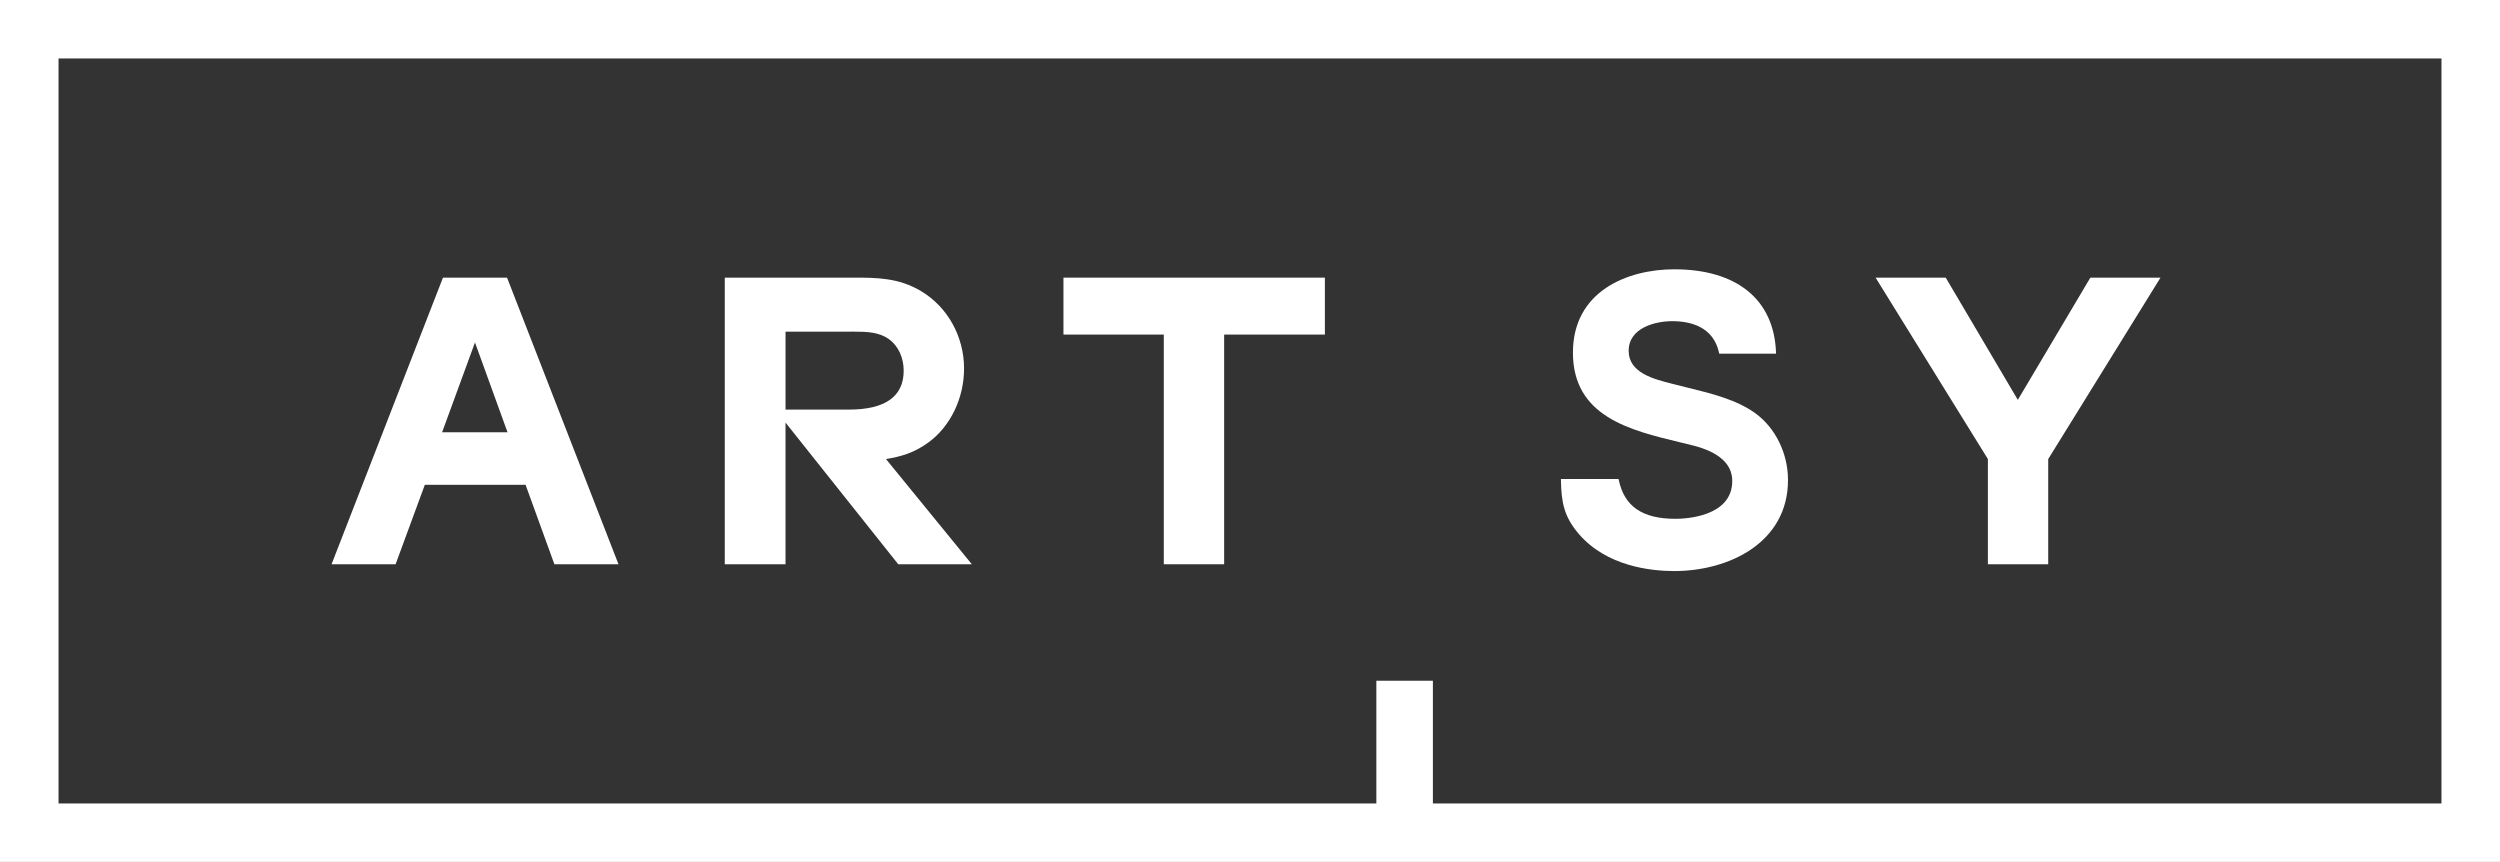 <?xml version="1.0" encoding="iso-8859-1"?>
<!-- Generator: Adobe Illustrator 17.0.2, SVG Export Plug-In . SVG Version: 6.00 Build 0)  -->
<!DOCTYPE svg PUBLIC "-//W3C//DTD SVG 1.1//EN" "http://www.w3.org/Graphics/SVG/1.1/DTD/svg11.dtd">
<svg version="1.1" id="Layer_1" xmlns="http://www.w3.org/2000/svg" xmlns:xlink="http://www.w3.org/1999/xlink" x="0px" y="0px"
	 width="122.741px" height="42.318px" viewBox="0 0 122.741 42.318" style="enable-background:new 0 0 122.741 42.318;"
	 xml:space="preserve">
<rect x="0" y="0" width="122.741" height="42.318" fill="#333333" stroke="none"/>
<g>
	<path style="fill:#FFFFFF;" d="M2.873,2.87h116.995v36.578H70.35V33.42h-2.776v6.028h-64.7V2.87z M0,42.318h122.741V0H0V42.318z"/>
	<path style="fill:#FFFFFF;" d="M24.894,13.631h-3.146l-5.47,14.072h3.144l1.436-3.902h4.945l1.416,3.902h3.147L24.894,13.631z
		 M21.705,21.224l1.615-4.41l1.598,4.41H21.705z"/>
	<polygon style="fill:#FFFFFF;" points="52.212,13.631 52.212,16.426 57.138,16.426 57.138,27.703 60.101,27.703 60.101,16.426 
		65.047,16.426 65.047,13.631 	"/>
	<polygon style="fill:#FFFFFF;" points="102.629,13.631 99.068,19.632 95.528,13.631 92.084,13.631 97.598,22.538 97.598,27.703 
		100.56,27.703 100.56,22.538 106.073,13.631 	"/>
	<g>
		<path style="fill:#FFFFFF;" d="M86.186,20.293c-0.917-0.669-2.171-0.976-3.278-1.248c-0.23-0.056-0.455-0.111-0.673-0.168
			l-0.136-0.035c-0.902-0.227-2.138-0.538-2.138-1.615c0-1.152,1.342-1.459,2.134-1.459c0.899,0,2.027,0.269,2.304,1.554
			l0.008,0.043h2.791l-0.002-0.056c-0.094-2.597-1.916-4.087-4.997-4.087c-2.295,0-4.974,1.071-4.974,4.088
			c0,3.141,2.796,3.813,5.262,4.406c0.226,0.055,0.449,0.108,0.666,0.163c1.257,0.328,1.894,0.912,1.894,1.734
			c0,1.769-2.319,1.859-2.785,1.859c-1.63,0-2.515-0.608-2.787-1.912l-0.008-0.042h-2.834l0.003,0.055
			c0.021,1.116,0.157,1.796,0.875,2.639c1.362,1.587,3.521,1.825,4.688,1.825c2.69,0,5.585-1.397,5.585-4.466
			C87.786,22.268,87.173,21.012,86.186,20.293"/>
		<path style="fill:#FFFFFF;" d="M45.588,21.718c1.076-0.785,1.744-2.174,1.744-3.624c0-1.568-0.808-3.025-2.108-3.799
			c-1.102-0.664-2.215-0.664-3.293-0.664h-6.347v14.072h2.982v-6.956l5.535,6.956h3.612L43.5,22.54
			C44.255,22.41,44.883,22.233,45.588,21.718 M38.567,20.11v-3.827l3.351-0.001c0.666,0,1.256,0.028,1.732,0.373
			c0.45,0.328,0.718,0.905,0.718,1.542c0,1.27-0.906,1.913-2.694,1.913H38.567z"/>
	</g>
</g>
<g>
</g>
<g>
</g>
<g>
</g>
<g>
</g>
<g>
</g>
<g>
</g>
</svg>
